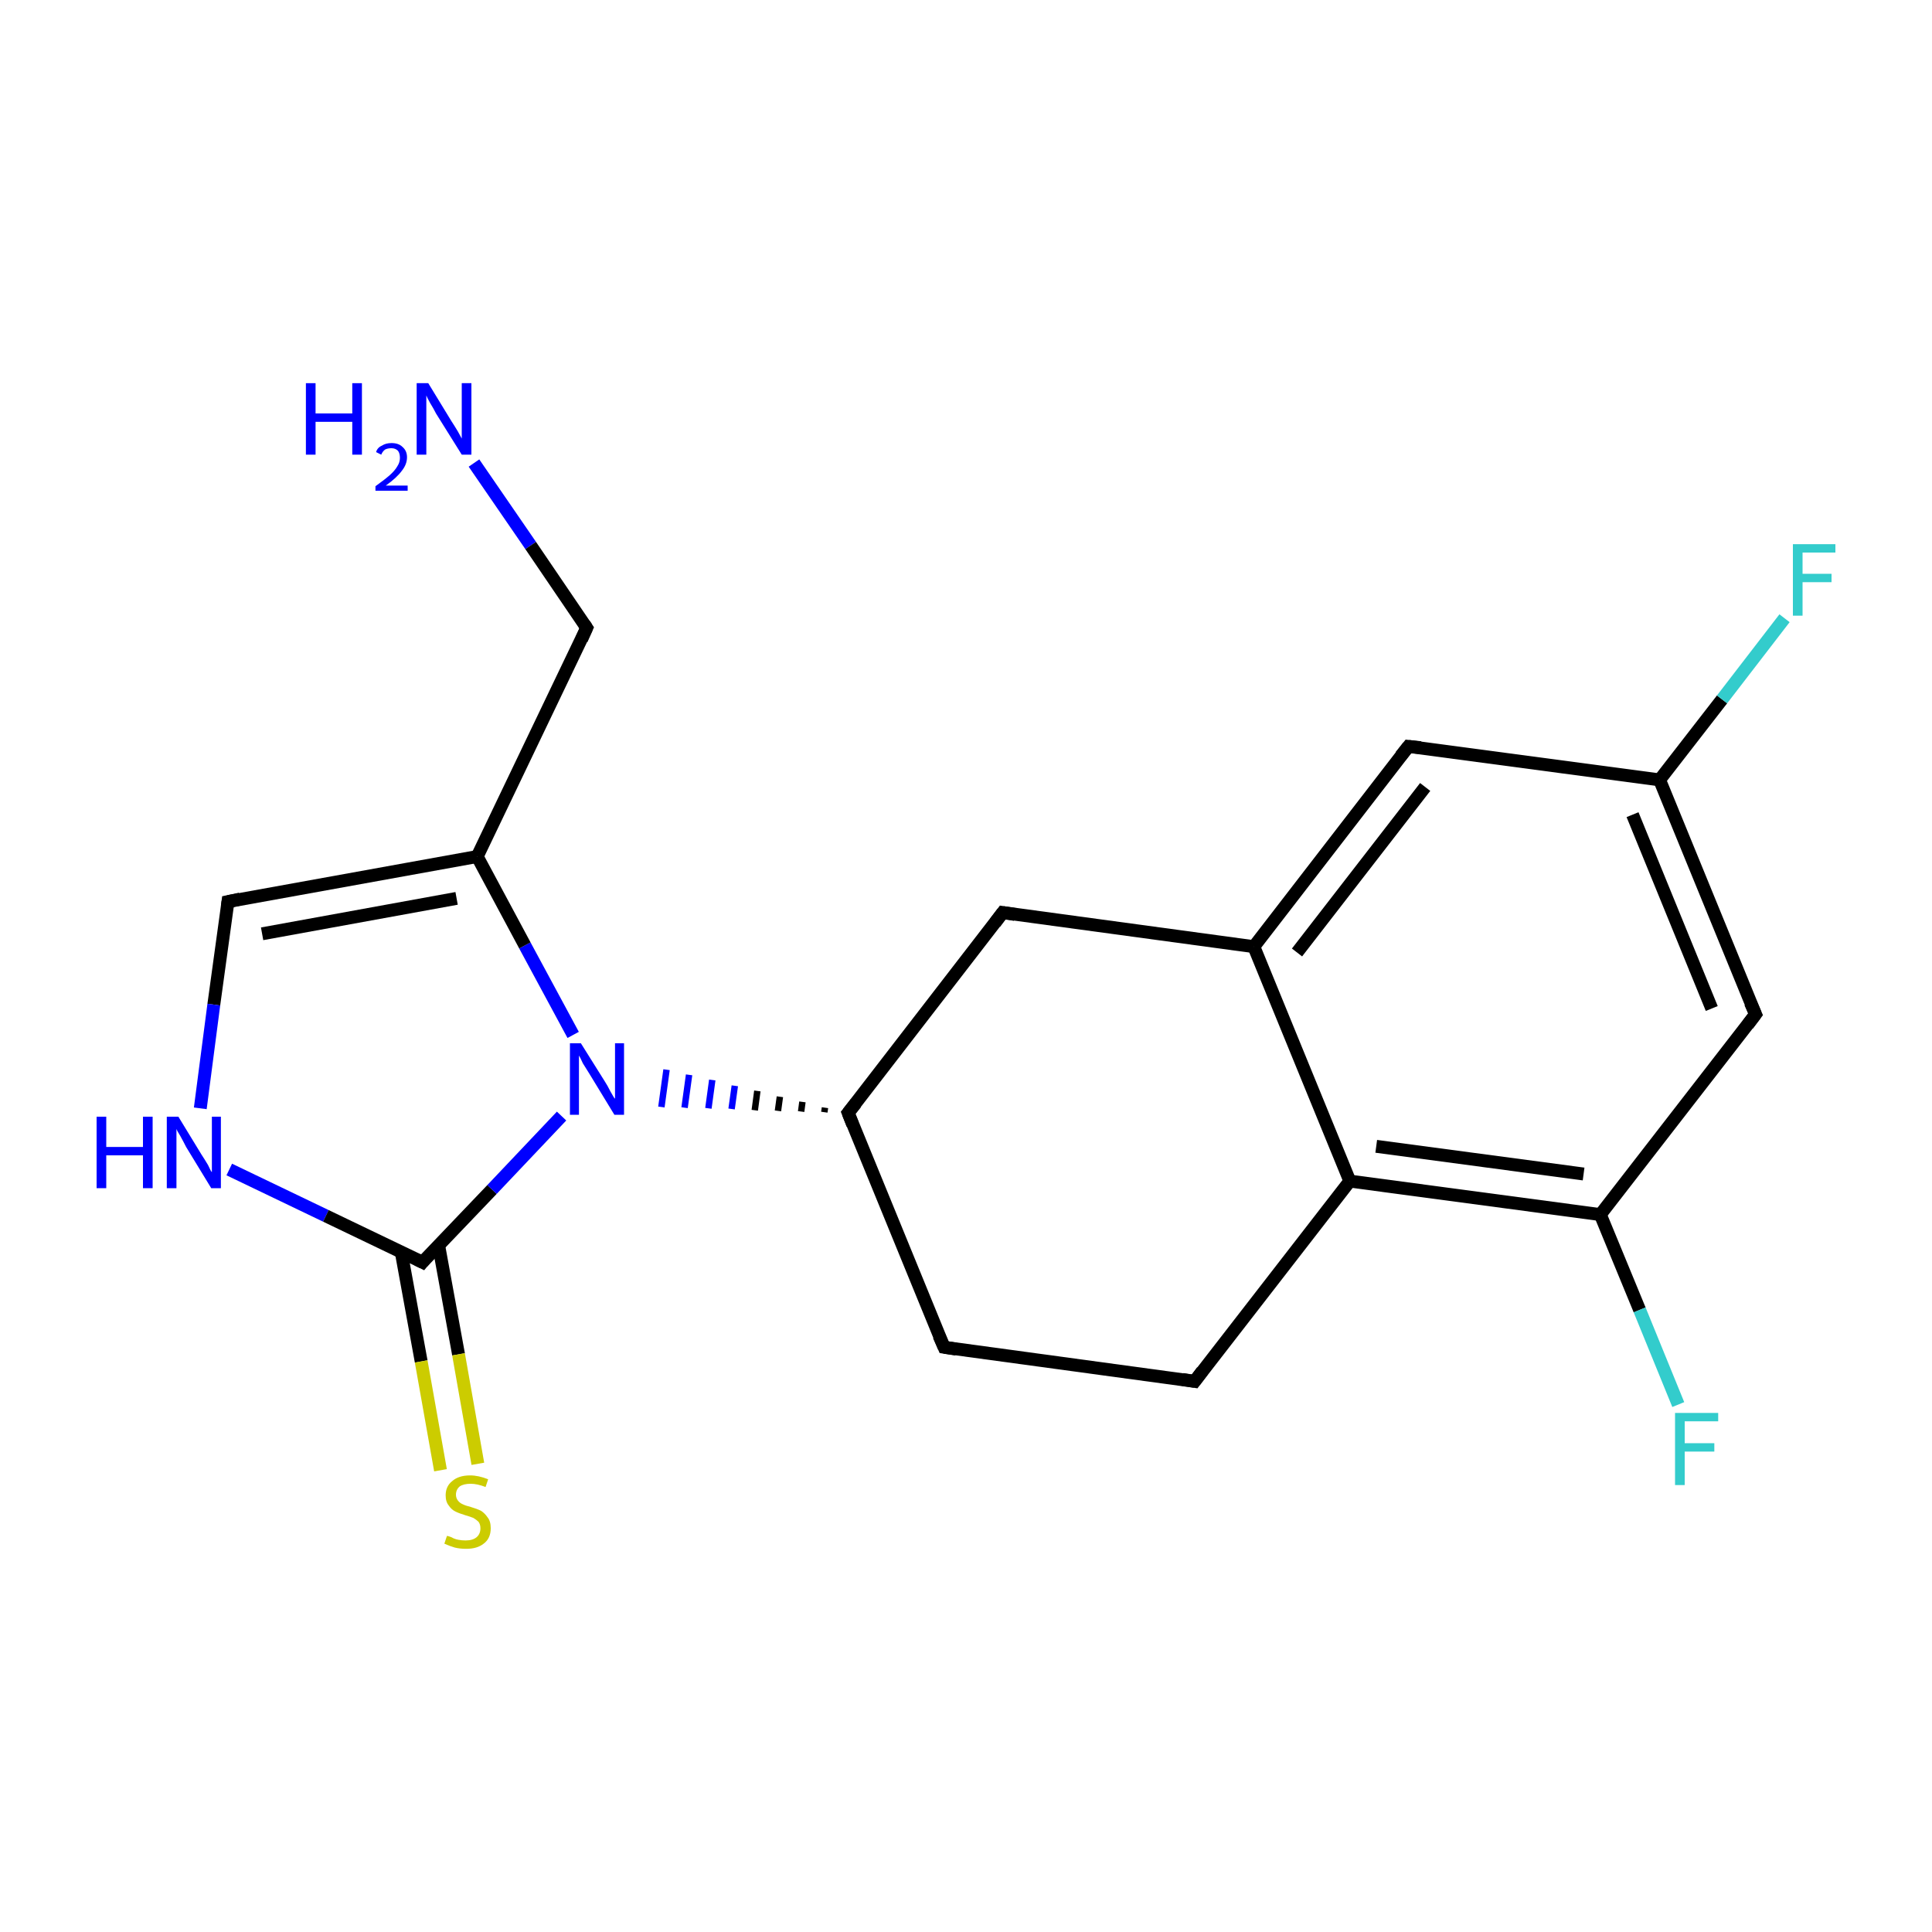 <?xml version='1.0' encoding='iso-8859-1'?>
<svg version='1.1' baseProfile='full'
              xmlns='http://www.w3.org/2000/svg'
                      xmlns:rdkit='http://www.rdkit.org/xml'
                      xmlns:xlink='http://www.w3.org/1999/xlink'
                  xml:space='preserve'
width='300px' height='300px' viewBox='0 0 300 300'>
<!-- END OF HEADER -->
<rect style='opacity:1.0;fill:#FFFFFF;stroke:none' width='300.0' height='300.0' x='0.0' y='0.0'> </rect>
<path class='bond-0 atom-0 atom-1' d='M 73.6,71.9 L 82.4,84.7' style='fill:none;fill-rule:evenodd;stroke:#0000FF;stroke-width:2.0px;stroke-linecap:butt;stroke-linejoin:miter;stroke-opacity:1' />
<path class='bond-0 atom-0 atom-1' d='M 82.4,84.7 L 91.1,97.5' style='fill:none;fill-rule:evenodd;stroke:#000000;stroke-width:2.0px;stroke-linecap:butt;stroke-linejoin:miter;stroke-opacity:1' />
<path class='bond-1 atom-1 atom-2' d='M 91.1,97.5 L 74.1,133.0' style='fill:none;fill-rule:evenodd;stroke:#000000;stroke-width:2.0px;stroke-linecap:butt;stroke-linejoin:miter;stroke-opacity:1' />
<path class='bond-2 atom-2 atom-3' d='M 74.1,133.0 L 35.4,140.0' style='fill:none;fill-rule:evenodd;stroke:#000000;stroke-width:2.0px;stroke-linecap:butt;stroke-linejoin:miter;stroke-opacity:1' />
<path class='bond-2 atom-2 atom-3' d='M 70.9,139.5 L 40.7,145.0' style='fill:none;fill-rule:evenodd;stroke:#000000;stroke-width:2.0px;stroke-linecap:butt;stroke-linejoin:miter;stroke-opacity:1' />
<path class='bond-3 atom-3 atom-4' d='M 35.4,140.0 L 33.2,156.0' style='fill:none;fill-rule:evenodd;stroke:#000000;stroke-width:2.0px;stroke-linecap:butt;stroke-linejoin:miter;stroke-opacity:1' />
<path class='bond-3 atom-3 atom-4' d='M 33.2,156.0 L 31.1,172.1' style='fill:none;fill-rule:evenodd;stroke:#0000FF;stroke-width:2.0px;stroke-linecap:butt;stroke-linejoin:miter;stroke-opacity:1' />
<path class='bond-4 atom-4 atom-5' d='M 35.6,181.6 L 50.6,188.8' style='fill:none;fill-rule:evenodd;stroke:#0000FF;stroke-width:2.0px;stroke-linecap:butt;stroke-linejoin:miter;stroke-opacity:1' />
<path class='bond-4 atom-4 atom-5' d='M 50.6,188.8 L 65.6,196.0' style='fill:none;fill-rule:evenodd;stroke:#000000;stroke-width:2.0px;stroke-linecap:butt;stroke-linejoin:miter;stroke-opacity:1' />
<path class='bond-5 atom-5 atom-6' d='M 62.3,194.4 L 65.4,211.4' style='fill:none;fill-rule:evenodd;stroke:#000000;stroke-width:2.0px;stroke-linecap:butt;stroke-linejoin:miter;stroke-opacity:1' />
<path class='bond-5 atom-5 atom-6' d='M 65.4,211.4 L 68.4,228.3' style='fill:none;fill-rule:evenodd;stroke:#CCCC00;stroke-width:2.0px;stroke-linecap:butt;stroke-linejoin:miter;stroke-opacity:1' />
<path class='bond-5 atom-5 atom-6' d='M 68.1,193.3 L 71.2,210.3' style='fill:none;fill-rule:evenodd;stroke:#000000;stroke-width:2.0px;stroke-linecap:butt;stroke-linejoin:miter;stroke-opacity:1' />
<path class='bond-5 atom-5 atom-6' d='M 71.2,210.3 L 74.2,227.3' style='fill:none;fill-rule:evenodd;stroke:#CCCC00;stroke-width:2.0px;stroke-linecap:butt;stroke-linejoin:miter;stroke-opacity:1' />
<path class='bond-6 atom-5 atom-7' d='M 65.6,196.0 L 76.4,184.7' style='fill:none;fill-rule:evenodd;stroke:#000000;stroke-width:2.0px;stroke-linecap:butt;stroke-linejoin:miter;stroke-opacity:1' />
<path class='bond-6 atom-5 atom-7' d='M 76.4,184.7 L 87.2,173.3' style='fill:none;fill-rule:evenodd;stroke:#0000FF;stroke-width:2.0px;stroke-linecap:butt;stroke-linejoin:miter;stroke-opacity:1' />
<path class='bond-7 atom-8 atom-7' d='M 128.1,172.0 L 128.0,172.7' style='fill:none;fill-rule:evenodd;stroke:#000000;stroke-width:1.0px;stroke-linecap:butt;stroke-linejoin:miter;stroke-opacity:1' />
<path class='bond-7 atom-8 atom-7' d='M 124.6,171.1 L 124.4,172.6' style='fill:none;fill-rule:evenodd;stroke:#000000;stroke-width:1.0px;stroke-linecap:butt;stroke-linejoin:miter;stroke-opacity:1' />
<path class='bond-7 atom-8 atom-7' d='M 121.1,170.3 L 120.8,172.5' style='fill:none;fill-rule:evenodd;stroke:#000000;stroke-width:1.0px;stroke-linecap:butt;stroke-linejoin:miter;stroke-opacity:1' />
<path class='bond-7 atom-8 atom-7' d='M 117.6,169.4 L 117.2,172.4' style='fill:none;fill-rule:evenodd;stroke:#000000;stroke-width:1.0px;stroke-linecap:butt;stroke-linejoin:miter;stroke-opacity:1' />
<path class='bond-7 atom-8 atom-7' d='M 114.1,168.6 L 113.6,172.2' style='fill:none;fill-rule:evenodd;stroke:#0000FF;stroke-width:1.0px;stroke-linecap:butt;stroke-linejoin:miter;stroke-opacity:1' />
<path class='bond-7 atom-8 atom-7' d='M 110.6,167.7 L 110.0,172.1' style='fill:none;fill-rule:evenodd;stroke:#0000FF;stroke-width:1.0px;stroke-linecap:butt;stroke-linejoin:miter;stroke-opacity:1' />
<path class='bond-7 atom-8 atom-7' d='M 107.0,166.9 L 106.3,172.0' style='fill:none;fill-rule:evenodd;stroke:#0000FF;stroke-width:1.0px;stroke-linecap:butt;stroke-linejoin:miter;stroke-opacity:1' />
<path class='bond-7 atom-8 atom-7' d='M 103.5,166.1 L 102.7,171.9' style='fill:none;fill-rule:evenodd;stroke:#0000FF;stroke-width:1.0px;stroke-linecap:butt;stroke-linejoin:miter;stroke-opacity:1' />
<path class='bond-8 atom-8 atom-9' d='M 131.7,172.8 L 146.6,209.2' style='fill:none;fill-rule:evenodd;stroke:#000000;stroke-width:2.0px;stroke-linecap:butt;stroke-linejoin:miter;stroke-opacity:1' />
<path class='bond-9 atom-9 atom-10' d='M 146.6,209.2 L 185.5,214.5' style='fill:none;fill-rule:evenodd;stroke:#000000;stroke-width:2.0px;stroke-linecap:butt;stroke-linejoin:miter;stroke-opacity:1' />
<path class='bond-10 atom-10 atom-11' d='M 185.5,214.5 L 209.6,183.4' style='fill:none;fill-rule:evenodd;stroke:#000000;stroke-width:2.0px;stroke-linecap:butt;stroke-linejoin:miter;stroke-opacity:1' />
<path class='bond-11 atom-11 atom-12' d='M 209.6,183.4 L 248.5,188.6' style='fill:none;fill-rule:evenodd;stroke:#000000;stroke-width:2.0px;stroke-linecap:butt;stroke-linejoin:miter;stroke-opacity:1' />
<path class='bond-11 atom-11 atom-12' d='M 213.7,178.0 L 245.9,182.3' style='fill:none;fill-rule:evenodd;stroke:#000000;stroke-width:2.0px;stroke-linecap:butt;stroke-linejoin:miter;stroke-opacity:1' />
<path class='bond-12 atom-12 atom-13' d='M 248.5,188.6 L 254.6,203.4' style='fill:none;fill-rule:evenodd;stroke:#000000;stroke-width:2.0px;stroke-linecap:butt;stroke-linejoin:miter;stroke-opacity:1' />
<path class='bond-12 atom-12 atom-13' d='M 254.6,203.4 L 260.6,218.1' style='fill:none;fill-rule:evenodd;stroke:#33CCCC;stroke-width:2.0px;stroke-linecap:butt;stroke-linejoin:miter;stroke-opacity:1' />
<path class='bond-13 atom-12 atom-14' d='M 248.5,188.6 L 272.6,157.5' style='fill:none;fill-rule:evenodd;stroke:#000000;stroke-width:2.0px;stroke-linecap:butt;stroke-linejoin:miter;stroke-opacity:1' />
<path class='bond-14 atom-14 atom-15' d='M 272.6,157.5 L 257.7,121.1' style='fill:none;fill-rule:evenodd;stroke:#000000;stroke-width:2.0px;stroke-linecap:butt;stroke-linejoin:miter;stroke-opacity:1' />
<path class='bond-14 atom-14 atom-15' d='M 265.8,156.6 L 253.5,126.5' style='fill:none;fill-rule:evenodd;stroke:#000000;stroke-width:2.0px;stroke-linecap:butt;stroke-linejoin:miter;stroke-opacity:1' />
<path class='bond-15 atom-15 atom-16' d='M 257.7,121.1 L 267.4,108.6' style='fill:none;fill-rule:evenodd;stroke:#000000;stroke-width:2.0px;stroke-linecap:butt;stroke-linejoin:miter;stroke-opacity:1' />
<path class='bond-15 atom-15 atom-16' d='M 267.4,108.6 L 277.1,96.0' style='fill:none;fill-rule:evenodd;stroke:#33CCCC;stroke-width:2.0px;stroke-linecap:butt;stroke-linejoin:miter;stroke-opacity:1' />
<path class='bond-16 atom-15 atom-17' d='M 257.7,121.1 L 218.7,115.9' style='fill:none;fill-rule:evenodd;stroke:#000000;stroke-width:2.0px;stroke-linecap:butt;stroke-linejoin:miter;stroke-opacity:1' />
<path class='bond-17 atom-17 atom-18' d='M 218.7,115.9 L 194.7,147.0' style='fill:none;fill-rule:evenodd;stroke:#000000;stroke-width:2.0px;stroke-linecap:butt;stroke-linejoin:miter;stroke-opacity:1' />
<path class='bond-17 atom-17 atom-18' d='M 221.3,122.2 L 201.4,147.9' style='fill:none;fill-rule:evenodd;stroke:#000000;stroke-width:2.0px;stroke-linecap:butt;stroke-linejoin:miter;stroke-opacity:1' />
<path class='bond-18 atom-18 atom-19' d='M 194.7,147.0 L 155.7,141.7' style='fill:none;fill-rule:evenodd;stroke:#000000;stroke-width:2.0px;stroke-linecap:butt;stroke-linejoin:miter;stroke-opacity:1' />
<path class='bond-19 atom-7 atom-2' d='M 89.0,160.7 L 81.5,146.8' style='fill:none;fill-rule:evenodd;stroke:#0000FF;stroke-width:2.0px;stroke-linecap:butt;stroke-linejoin:miter;stroke-opacity:1' />
<path class='bond-19 atom-7 atom-2' d='M 81.5,146.8 L 74.1,133.0' style='fill:none;fill-rule:evenodd;stroke:#000000;stroke-width:2.0px;stroke-linecap:butt;stroke-linejoin:miter;stroke-opacity:1' />
<path class='bond-20 atom-19 atom-8' d='M 155.7,141.7 L 131.7,172.8' style='fill:none;fill-rule:evenodd;stroke:#000000;stroke-width:2.0px;stroke-linecap:butt;stroke-linejoin:miter;stroke-opacity:1' />
<path class='bond-21 atom-18 atom-11' d='M 194.7,147.0 L 209.6,183.4' style='fill:none;fill-rule:evenodd;stroke:#000000;stroke-width:2.0px;stroke-linecap:butt;stroke-linejoin:miter;stroke-opacity:1' />
<path d='M 90.7,96.9 L 91.1,97.5 L 90.3,99.3' style='fill:none;stroke:#000000;stroke-width:2.0px;stroke-linecap:butt;stroke-linejoin:miter;stroke-miterlimit:10;stroke-opacity:1;' />
<path d='M 37.3,139.6 L 35.4,140.0 L 35.3,140.8' style='fill:none;stroke:#000000;stroke-width:2.0px;stroke-linecap:butt;stroke-linejoin:miter;stroke-miterlimit:10;stroke-opacity:1;' />
<path d='M 64.8,195.6 L 65.6,196.0 L 66.1,195.4' style='fill:none;stroke:#000000;stroke-width:2.0px;stroke-linecap:butt;stroke-linejoin:miter;stroke-miterlimit:10;stroke-opacity:1;' />
<path d='M 132.4,174.6 L 131.7,172.8 L 132.9,171.3' style='fill:none;stroke:#000000;stroke-width:2.0px;stroke-linecap:butt;stroke-linejoin:miter;stroke-miterlimit:10;stroke-opacity:1;' />
<path d='M 145.8,207.4 L 146.6,209.2 L 148.5,209.5' style='fill:none;stroke:#000000;stroke-width:2.0px;stroke-linecap:butt;stroke-linejoin:miter;stroke-miterlimit:10;stroke-opacity:1;' />
<path d='M 183.6,214.2 L 185.5,214.5 L 186.7,212.9' style='fill:none;stroke:#000000;stroke-width:2.0px;stroke-linecap:butt;stroke-linejoin:miter;stroke-miterlimit:10;stroke-opacity:1;' />
<path d='M 271.4,159.1 L 272.6,157.5 L 271.8,155.7' style='fill:none;stroke:#000000;stroke-width:2.0px;stroke-linecap:butt;stroke-linejoin:miter;stroke-miterlimit:10;stroke-opacity:1;' />
<path d='M 220.6,116.1 L 218.7,115.9 L 217.5,117.4' style='fill:none;stroke:#000000;stroke-width:2.0px;stroke-linecap:butt;stroke-linejoin:miter;stroke-miterlimit:10;stroke-opacity:1;' />
<path d='M 157.6,142.0 L 155.7,141.7 L 154.5,143.3' style='fill:none;stroke:#000000;stroke-width:2.0px;stroke-linecap:butt;stroke-linejoin:miter;stroke-miterlimit:10;stroke-opacity:1;' />
<path class='atom-0' d='M 47.5 59.5
L 49.0 59.5
L 49.0 64.2
L 54.7 64.2
L 54.7 59.5
L 56.2 59.5
L 56.2 70.6
L 54.7 70.6
L 54.7 65.5
L 49.0 65.5
L 49.0 70.6
L 47.5 70.6
L 47.5 59.5
' fill='#0000FF'/>
<path class='atom-0' d='M 58.4 70.2
Q 58.6 69.5, 59.3 69.2
Q 59.9 68.8, 60.8 68.8
Q 61.9 68.8, 62.5 69.4
Q 63.2 70.0, 63.2 71.0
Q 63.2 72.1, 62.4 73.1
Q 61.6 74.2, 59.9 75.4
L 63.3 75.4
L 63.3 76.2
L 58.3 76.2
L 58.3 75.5
Q 59.7 74.5, 60.5 73.8
Q 61.3 73.1, 61.7 72.4
Q 62.1 71.8, 62.1 71.1
Q 62.1 70.4, 61.8 70.0
Q 61.4 69.6, 60.8 69.6
Q 60.2 69.6, 59.8 69.8
Q 59.4 70.1, 59.2 70.6
L 58.4 70.2
' fill='#0000FF'/>
<path class='atom-0' d='M 66.5 59.5
L 70.1 65.4
Q 70.5 66.0, 71.1 67.0
Q 71.7 68.1, 71.7 68.1
L 71.7 59.5
L 73.2 59.5
L 73.2 70.6
L 71.7 70.6
L 67.7 64.2
Q 67.3 63.4, 66.8 62.6
Q 66.3 61.7, 66.2 61.4
L 66.2 70.6
L 64.7 70.6
L 64.7 59.5
L 66.5 59.5
' fill='#0000FF'/>
<path class='atom-4' d='M 15.0 173.4
L 16.5 173.4
L 16.5 178.1
L 22.2 178.1
L 22.2 173.4
L 23.7 173.4
L 23.7 184.5
L 22.2 184.5
L 22.2 179.4
L 16.5 179.4
L 16.5 184.5
L 15.0 184.5
L 15.0 173.4
' fill='#0000FF'/>
<path class='atom-4' d='M 27.7 173.4
L 31.3 179.3
Q 31.7 179.9, 32.3 180.9
Q 32.8 182.0, 32.9 182.0
L 32.9 173.4
L 34.3 173.4
L 34.3 184.5
L 32.8 184.5
L 28.9 178.1
Q 28.5 177.3, 28.0 176.4
Q 27.5 175.6, 27.4 175.3
L 27.4 184.5
L 25.9 184.5
L 25.9 173.4
L 27.7 173.4
' fill='#0000FF'/>
<path class='atom-6' d='M 69.4 238.5
Q 69.6 238.5, 70.1 238.7
Q 70.6 239.0, 71.2 239.1
Q 71.7 239.2, 72.3 239.2
Q 73.4 239.2, 74.0 238.7
Q 74.6 238.2, 74.6 237.3
Q 74.6 236.7, 74.3 236.3
Q 74.0 236.0, 73.5 235.7
Q 73.0 235.5, 72.3 235.3
Q 71.3 235.0, 70.7 234.7
Q 70.1 234.4, 69.7 233.8
Q 69.2 233.2, 69.2 232.2
Q 69.2 230.8, 70.2 230.0
Q 71.2 229.1, 73.0 229.1
Q 74.3 229.1, 75.8 229.7
L 75.4 230.9
Q 74.1 230.4, 73.1 230.4
Q 72.0 230.4, 71.4 230.8
Q 70.8 231.3, 70.8 232.1
Q 70.8 232.6, 71.1 233.0
Q 71.4 233.4, 71.9 233.6
Q 72.3 233.8, 73.1 234.0
Q 74.1 234.3, 74.7 234.6
Q 75.3 235.0, 75.7 235.6
Q 76.2 236.2, 76.2 237.3
Q 76.2 238.9, 75.1 239.7
Q 74.1 240.5, 72.4 240.5
Q 71.4 240.5, 70.6 240.3
Q 69.9 240.1, 69.0 239.7
L 69.4 238.5
' fill='#CCCC00'/>
<path class='atom-7' d='M 90.2 162.0
L 93.9 167.9
Q 94.3 168.5, 94.8 169.5
Q 95.4 170.6, 95.5 170.6
L 95.5 162.0
L 96.9 162.0
L 96.9 173.1
L 95.4 173.1
L 91.5 166.7
Q 91.0 165.9, 90.5 165.1
Q 90.1 164.2, 89.9 163.9
L 89.9 173.1
L 88.5 173.1
L 88.5 162.0
L 90.2 162.0
' fill='#0000FF'/>
<path class='atom-13' d='M 260.1 219.4
L 266.8 219.4
L 266.8 220.7
L 261.6 220.7
L 261.6 224.1
L 266.2 224.1
L 266.2 225.4
L 261.6 225.4
L 261.6 230.6
L 260.1 230.6
L 260.1 219.4
' fill='#33CCCC'/>
<path class='atom-16' d='M 278.4 84.5
L 285.0 84.5
L 285.0 85.8
L 279.9 85.8
L 279.9 89.1
L 284.4 89.1
L 284.4 90.4
L 279.9 90.4
L 279.9 95.6
L 278.4 95.6
L 278.4 84.5
' fill='#33CCCC'/>
</svg>
